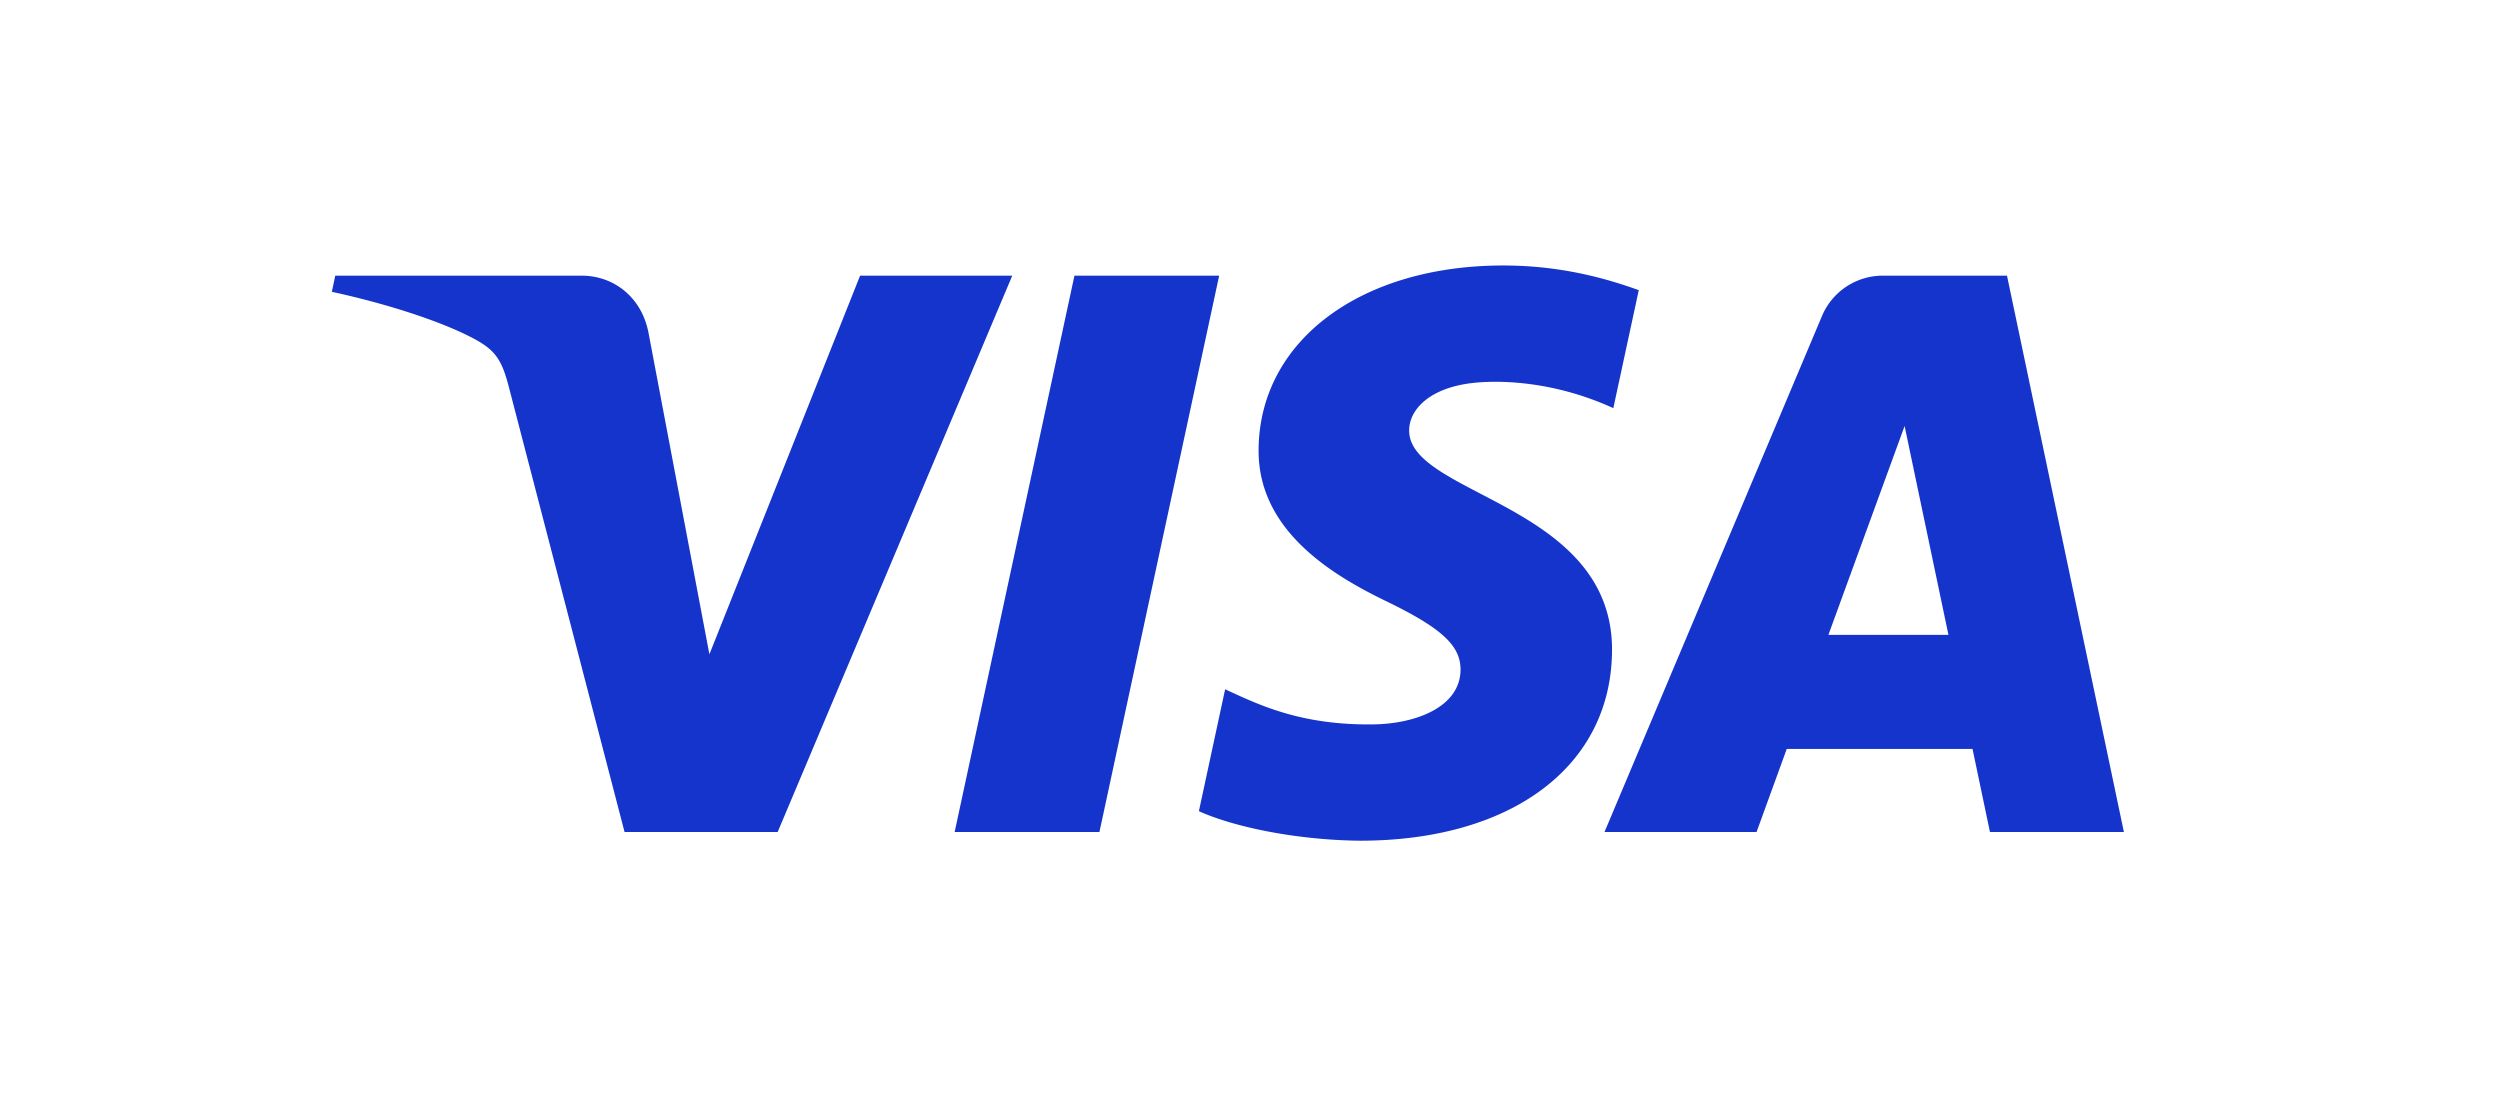 <svg xmlns="http://www.w3.org/2000/svg" width="113" height="50" fill="none" viewBox="0 0 113 50"><!-- Original logo design by Visa. All rights reserved. This SVG has been modified for layout consistency by Polako Finance. No claim of ownership or endorsement is implied. --><path fill="#1434cb" d="M45.754 12.46 35.15 37.607H28.23l-5.218-20.069c-.317-1.236-.593-1.689-1.556-2.21-1.573-.848-4.171-1.644-6.457-2.138l.155-.73h11.137c1.42 0 2.696.939 3.018 2.564l2.756 14.551 6.812-17.116zm27.11 16.936c.027-6.637-9.235-7.002-9.17-9.967.019-.903.883-1.862 2.775-2.107.938-.122 3.522-.215 6.453 1.126l1.15-5.333C72.497 12.547 70.47 12 67.949 12c-6.469 0-11.022 3.418-11.06 8.313-.042 3.62 3.25 5.64 5.73 6.843 2.55 1.232 3.406 2.024 3.397 3.126-.019 1.686-2.035 2.431-3.92 2.46-3.29.05-5.198-.884-6.72-1.587l-1.186 5.509c1.529.697 4.352 1.305 7.278 1.336 6.876 0 11.374-3.376 11.395-8.604m17.083 8.211H96L90.716 12.46H85.13a2.98 2.98 0 0 0-2.785 1.845l-9.822 23.302h6.873l1.365-3.756h8.397zm-7.303-8.91 3.445-9.442 1.982 9.442zM55.106 12.46l-5.412 25.147H43.15l5.415-25.147z"/></svg>